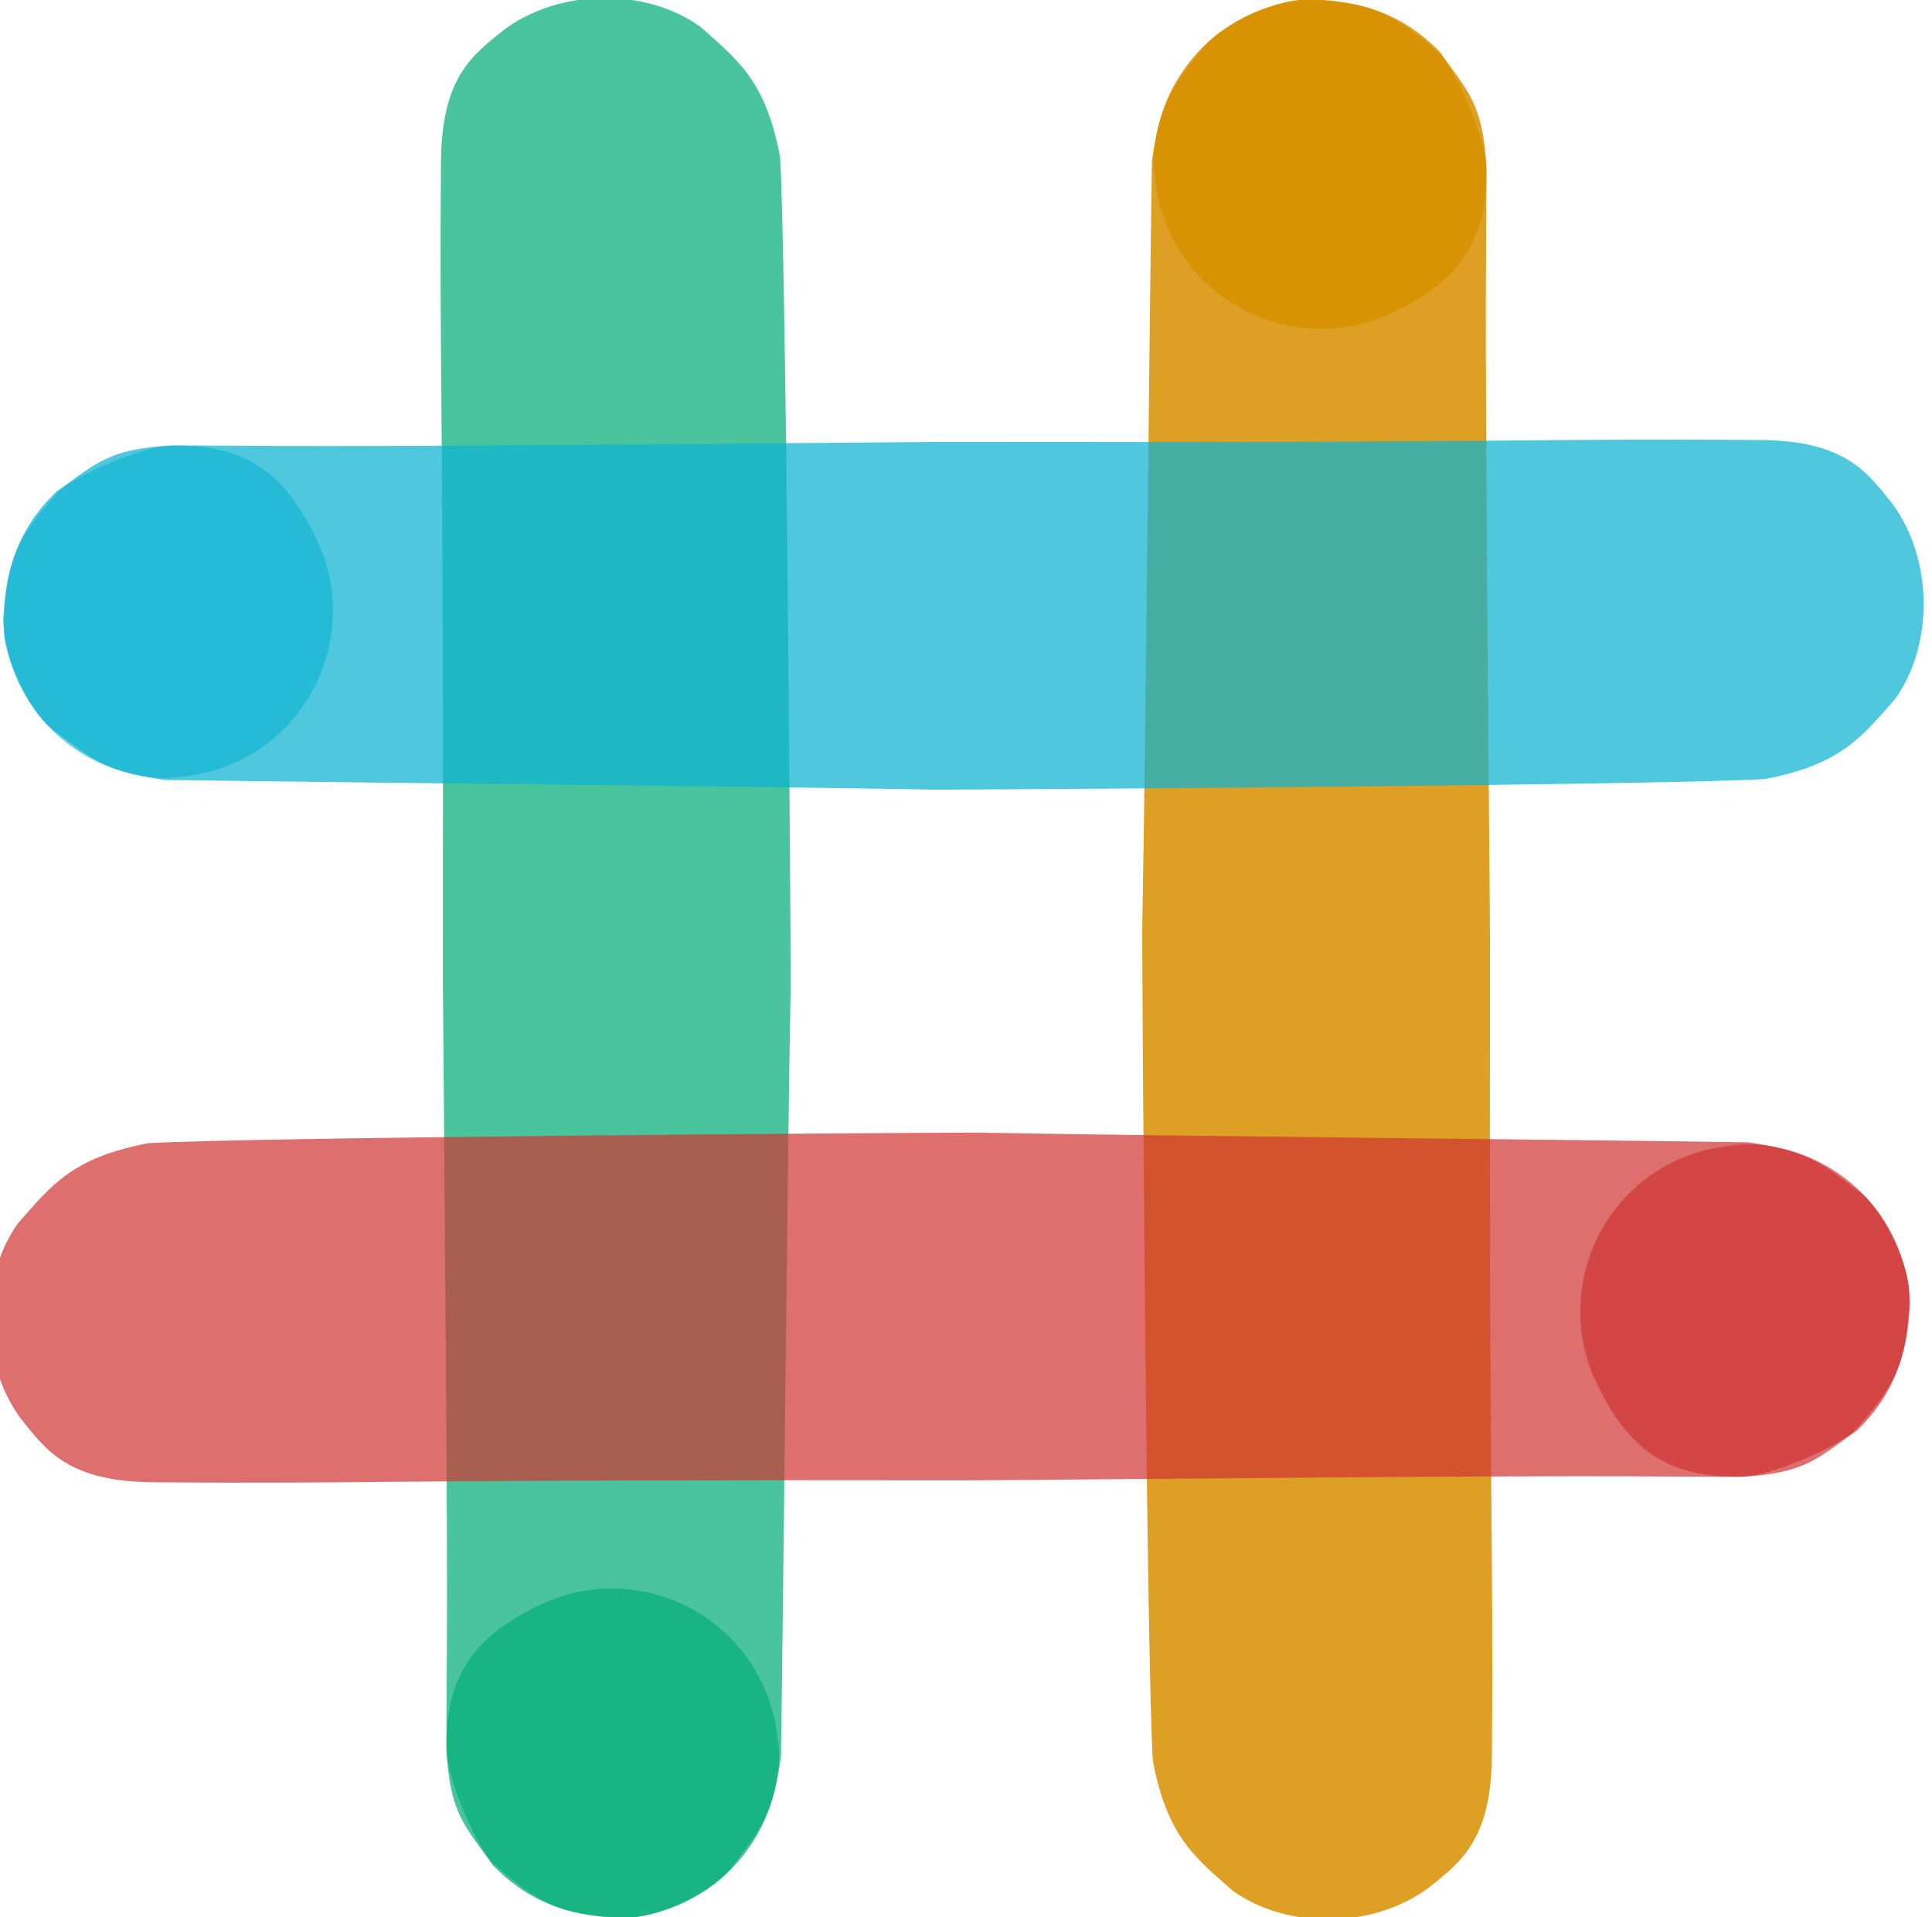 <?xml version="1.0" encoding="UTF-8" standalone="no"?>
<svg
   xmlns:dc="http://purl.org/dc/elements/1.1/"
   xmlns:cc="http://creativecommons.org/ns#"
   xmlns:rdf="http://www.w3.org/1999/02/22-rdf-syntax-ns#"
   xmlns:svg="http://www.w3.org/2000/svg"
   xmlns="http://www.w3.org/2000/svg"
   viewBox="0 0 179.756 178.388"
   id="svg2"
   version="1.1">
  <defs
     id="defs4" />
  <g
     transform="translate(-50.353,-731.467)"
     id="layer1">
    <g
       id="linee">
      <path
         id="linea-gialla"
         d="m 171.225,731.477 c -2.07,0.089 -6.93,2.019 -9.009,4.495 -2.165,3.053 -3.851,4.319 -4.69,10.455 -0.302,21.297 -0.557,52.635 -0.902,71.735 0.031,11.432 0.447,68.01 0.985,77.136 1.349,7.046 3.824,8.934 7.463,12.136 5.156,3.646 13.051,3.483 18.156,-0.262 3.013,-2.407 5.95,-4.466 5.934,-12.641 0.167,-19.909 -0.267,-20.073 -0.176,-75.575 -0.47,-55.711 -0.416,-56.176 -0.322,-71.735 -0.313,-6.255 -1.833,-7.299 -4.302,-10.878 -3.625,-3.746 -7.73,-4.974 -13.137,-4.865 z"
         style="opacity:0.856;fill:#d89101;fill-opacity:1;stroke:none;stroke-width:1;stroke-miterlimit:4;stroke-dasharray:none;stroke-dashoffset:0;stroke-opacity:1" />
      <path
         style="opacity:0.856;fill:#06ae77;fill-opacity:0.847;stroke:none;stroke-width:1;stroke-miterlimit:4;stroke-dasharray:none;stroke-dashoffset:0;stroke-opacity:1"
         d="m 109.318,909.882 c 2.07,-0.089 6.93,-2.019 9.009,-4.495 2.165,-3.053 3.851,-4.319 4.69,-10.455 0.302,-21.297 0.557,-52.635 0.902,-71.735 -0.031,-11.432 -0.447,-68.01 -0.985,-77.136 -1.349,-7.046 -3.824,-8.934 -7.463,-12.136 -5.156,-3.646 -13.051,-3.483 -18.156,0.262 -3.013,2.407 -5.95,4.466 -5.934,12.641 -0.167,19.909 0.267,20.073 0.176,75.575 0.47,55.711 0.416,56.176 0.322,71.735 0.313,6.255 1.833,7.299 4.302,10.878 3.625,3.746 7.73,4.974 13.137,4.865 z"
         id="linea-verde" />
      <path
         id="linea-celeste"
         d="m 50.733,790.35 c 0.089,2.07 2.019,6.93 4.495,9.009 3.053,2.165 4.319,3.851 10.455,4.69 21.297,0.302 52.635,0.557 71.735,0.902 11.432,-0.031 68.01,-0.447 77.136,-0.985 7.046,-1.349 8.934,-3.824 12.136,-7.463 3.646,-5.156 3.483,-13.051 -0.262,-18.156 -2.407,-3.013 -4.466,-5.95 -12.641,-5.934 -19.909,-0.167 -20.073,0.267 -75.575,0.176 -55.711,0.47 -56.176,0.416 -71.735,0.322 -6.255,0.313 -7.299,1.833 -10.878,4.302 -3.746,3.625 -4.974,7.73 -4.865,13.137 z"
         style="opacity:0.856;fill:#0db3d1;fill-opacity:0.847;stroke:none;stroke-width:1;stroke-miterlimit:4;stroke-dasharray:none;stroke-dashoffset:0;stroke-opacity:1" />
      <path
         style="opacity:0.856;fill:#d03334;fill-opacity:0.824;stroke:none;stroke-width:1;stroke-miterlimit:4;stroke-dasharray:none;stroke-dashoffset:0;stroke-opacity:1"
         d="m 227.974,851.464 c -0.089,-2.07 -2.019,-6.93 -4.495,-9.009 -3.053,-2.165 -4.319,-3.851 -10.455,-4.69 -21.297,-0.302 -52.635,-0.557 -71.735,-0.902 -11.432,0.031 -68.01,0.447 -77.136,0.985 -7.046,1.349 -8.934,3.824 -12.136,7.463 -3.646,5.156 -3.483,13.051 0.262,18.156 2.407,3.013 4.466,5.95 12.641,5.934 19.909,0.167 20.073,-0.267 75.575,-0.176 55.711,-0.47 56.176,-0.416 71.735,-0.322 6.255,-0.313 7.299,-1.833 10.878,-4.302 3.746,-3.625 4.974,-7.73 4.865,-13.137 z"
         id="linea-fucsia" />
    </g>
    <g
       transform="translate(0.195,0.391)"
       id="punti">
      <path
         style="opacity:0.856;fill:#d89101;fill-opacity:1;stroke:none;stroke-width:1;stroke-miterlimit:4;stroke-dasharray:none;stroke-dashoffset:0;stroke-opacity:1"
         d="m 172.299,730.991 c -2.07,0.089 -4.101,0.592 -5.973,1.48 -5.884,2.8 -9.385,8.984 -8.76,15.471 l -0.016,-0.527 0.034,-1.221 c -0.005,2.294 0.499,4.561 1.477,6.637 3.666,7.727 12.901,11.02 20.629,7.355 5.954,-2.833 8.909,-6.431 8.74,-13.399 l 0,-0.058 c 0.046,-2.384 -2.323,-8.198 -4.168,-10.493 -4.316,-3.884 -6.348,-4.871 -11.963,-5.245 z"
         id="giallo" />
      <path
         id="verde"
         d="m 107.853,909.588 c 2.07,-0.089 4.101,-0.592 5.973,-1.48 5.884,-2.8 9.385,-8.984 8.76,-15.471 l 0.016,0.527 -0.034,1.221 c 0.005,-2.294 -0.499,-4.561 -1.477,-6.637 -3.666,-7.727 -12.901,-11.02 -20.629,-7.355 -5.954,2.833 -8.909,6.431 -8.74,13.399 l 0,0.058 c -0.046,2.384 2.323,8.198 4.168,10.493 4.316,3.884 6.348,4.871 11.963,5.245 z"
         style="opacity:0.856;fill:#06ae77;fill-opacity:0.847;stroke:none;stroke-width:1;stroke-miterlimit:4;stroke-dasharray:none;stroke-dashoffset:0;stroke-opacity:1" />
      <path
         style="opacity:0.856;fill:#0cb4d0;fill-opacity:0.729;stroke:none;stroke-width:1;stroke-miterlimit:4;stroke-dasharray:none;stroke-dashoffset:0;stroke-opacity:1"
         d="m 50.442,788.689 c 0.089,2.07 0.592,4.101 1.48,5.973 2.8,5.884 8.984,9.385 15.471,8.76 l -0.527,0.016 -1.221,-0.034 c 2.294,0.005 4.561,-0.499 6.637,-1.477 7.727,-3.666 11.02,-12.901 7.355,-20.629 -2.833,-5.954 -6.431,-8.909 -13.399,-8.74 l -0.058,0 c -2.384,-0.046 -8.198,2.323 -10.493,4.168 -3.884,4.316 -4.871,6.348 -5.245,11.963 z"
         id="celeste" />
      <path
         id="fucsia"
         d="m 227.875,852.343 c -0.089,-2.07 -0.592,-4.101 -1.48,-5.973 -2.8,-5.884 -8.984,-9.385 -15.471,-8.76 l 0.527,-0.016 1.221,0.034 c -2.294,-0.005 -4.561,0.499 -6.637,1.477 -7.727,3.666 -11.02,12.901 -7.355,20.629 2.833,5.954 6.431,8.909 13.399,8.74 l 0.058,0 c 2.384,0.046 8.198,-2.323 10.493,-4.168 3.884,-4.316 4.871,-6.348 5.245,-11.963 z"
         style="opacity:0.856;fill:#d03334;fill-opacity:0.824;stroke:none;stroke-width:1;stroke-miterlimit:4;stroke-dasharray:none;stroke-dashoffset:0;stroke-opacity:1" />
    </g>
  </g>
</svg>
